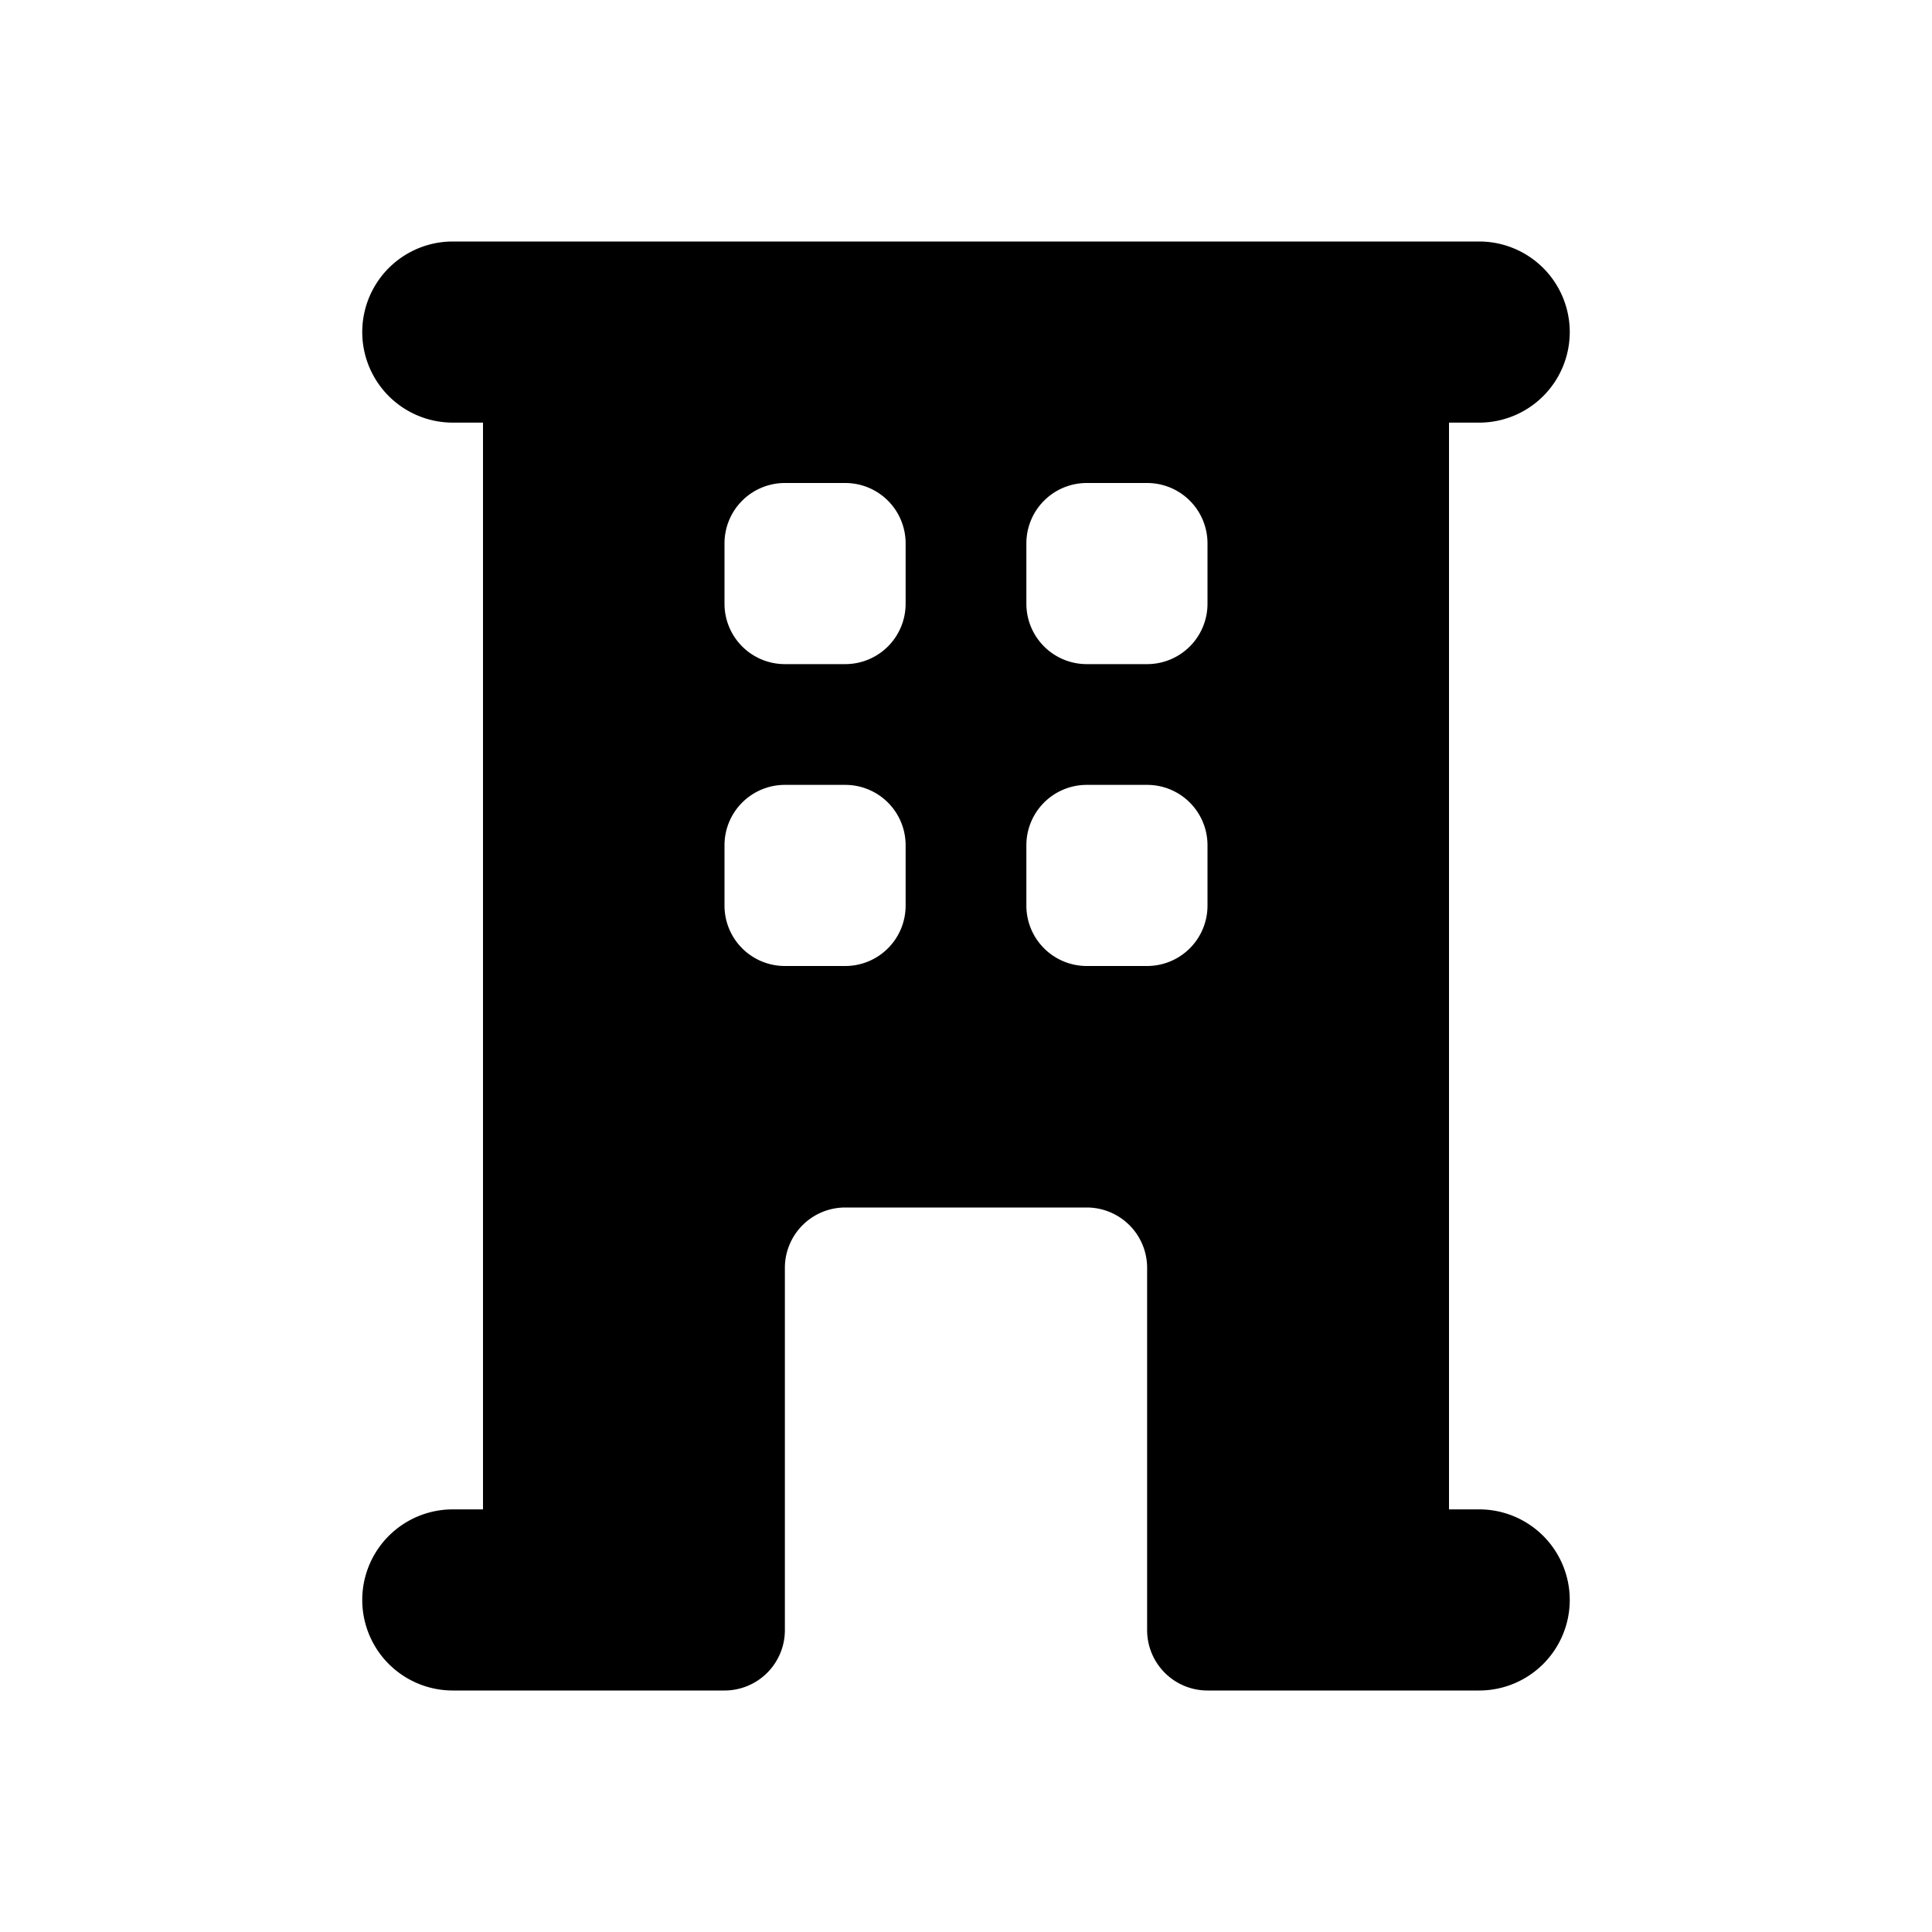 <svg xmlns="http://www.w3.org/2000/svg" xmlns:xlink="http://www.w3.org/1999/xlink" width="16" height="16" viewBox="0 0 16 16"><path fill="currentColor" fill-rule="evenodd" d="M3.75 2a.75.75 0 0 0 0 1.5H4v9h-.25a.75.75 0 0 0 0 1.5H6a.5.5 0 0 0 .5-.5v-3A.5.5 0 0 1 7 10h2a.5.5 0 0 1 .5.5v3a.5.5 0 0 0 .5.5h2.25a.75.75 0 0 0 0-1.5H12v-9h.25a.75.75 0 0 0 0-1.5zM6.5 4a.5.5 0 0 0-.5.5V5a.5.5 0 0 0 .5.5H7a.5.5 0 0 0 .5-.5v-.5A.5.5 0 0 0 7 4zM6 7a.5.5 0 0 1 .5-.5H7a.5.5 0 0 1 .5.5v.5A.5.5 0 0 1 7 8h-.5a.5.5 0 0 1-.5-.5zm3-3a.5.5 0 0 0-.5.5V5a.5.5 0 0 0 .5.5h.5A.5.5 0 0 0 10 5v-.5a.5.5 0 0 0-.5-.5zm-.5 3a.5.5 0 0 1 .5-.5h.5a.5.5 0 0 1 .5.5v.5a.5.5 0 0 1-.5.5H9a.5.5 0 0 1-.5-.5z" clip-rule="evenodd"/></svg>